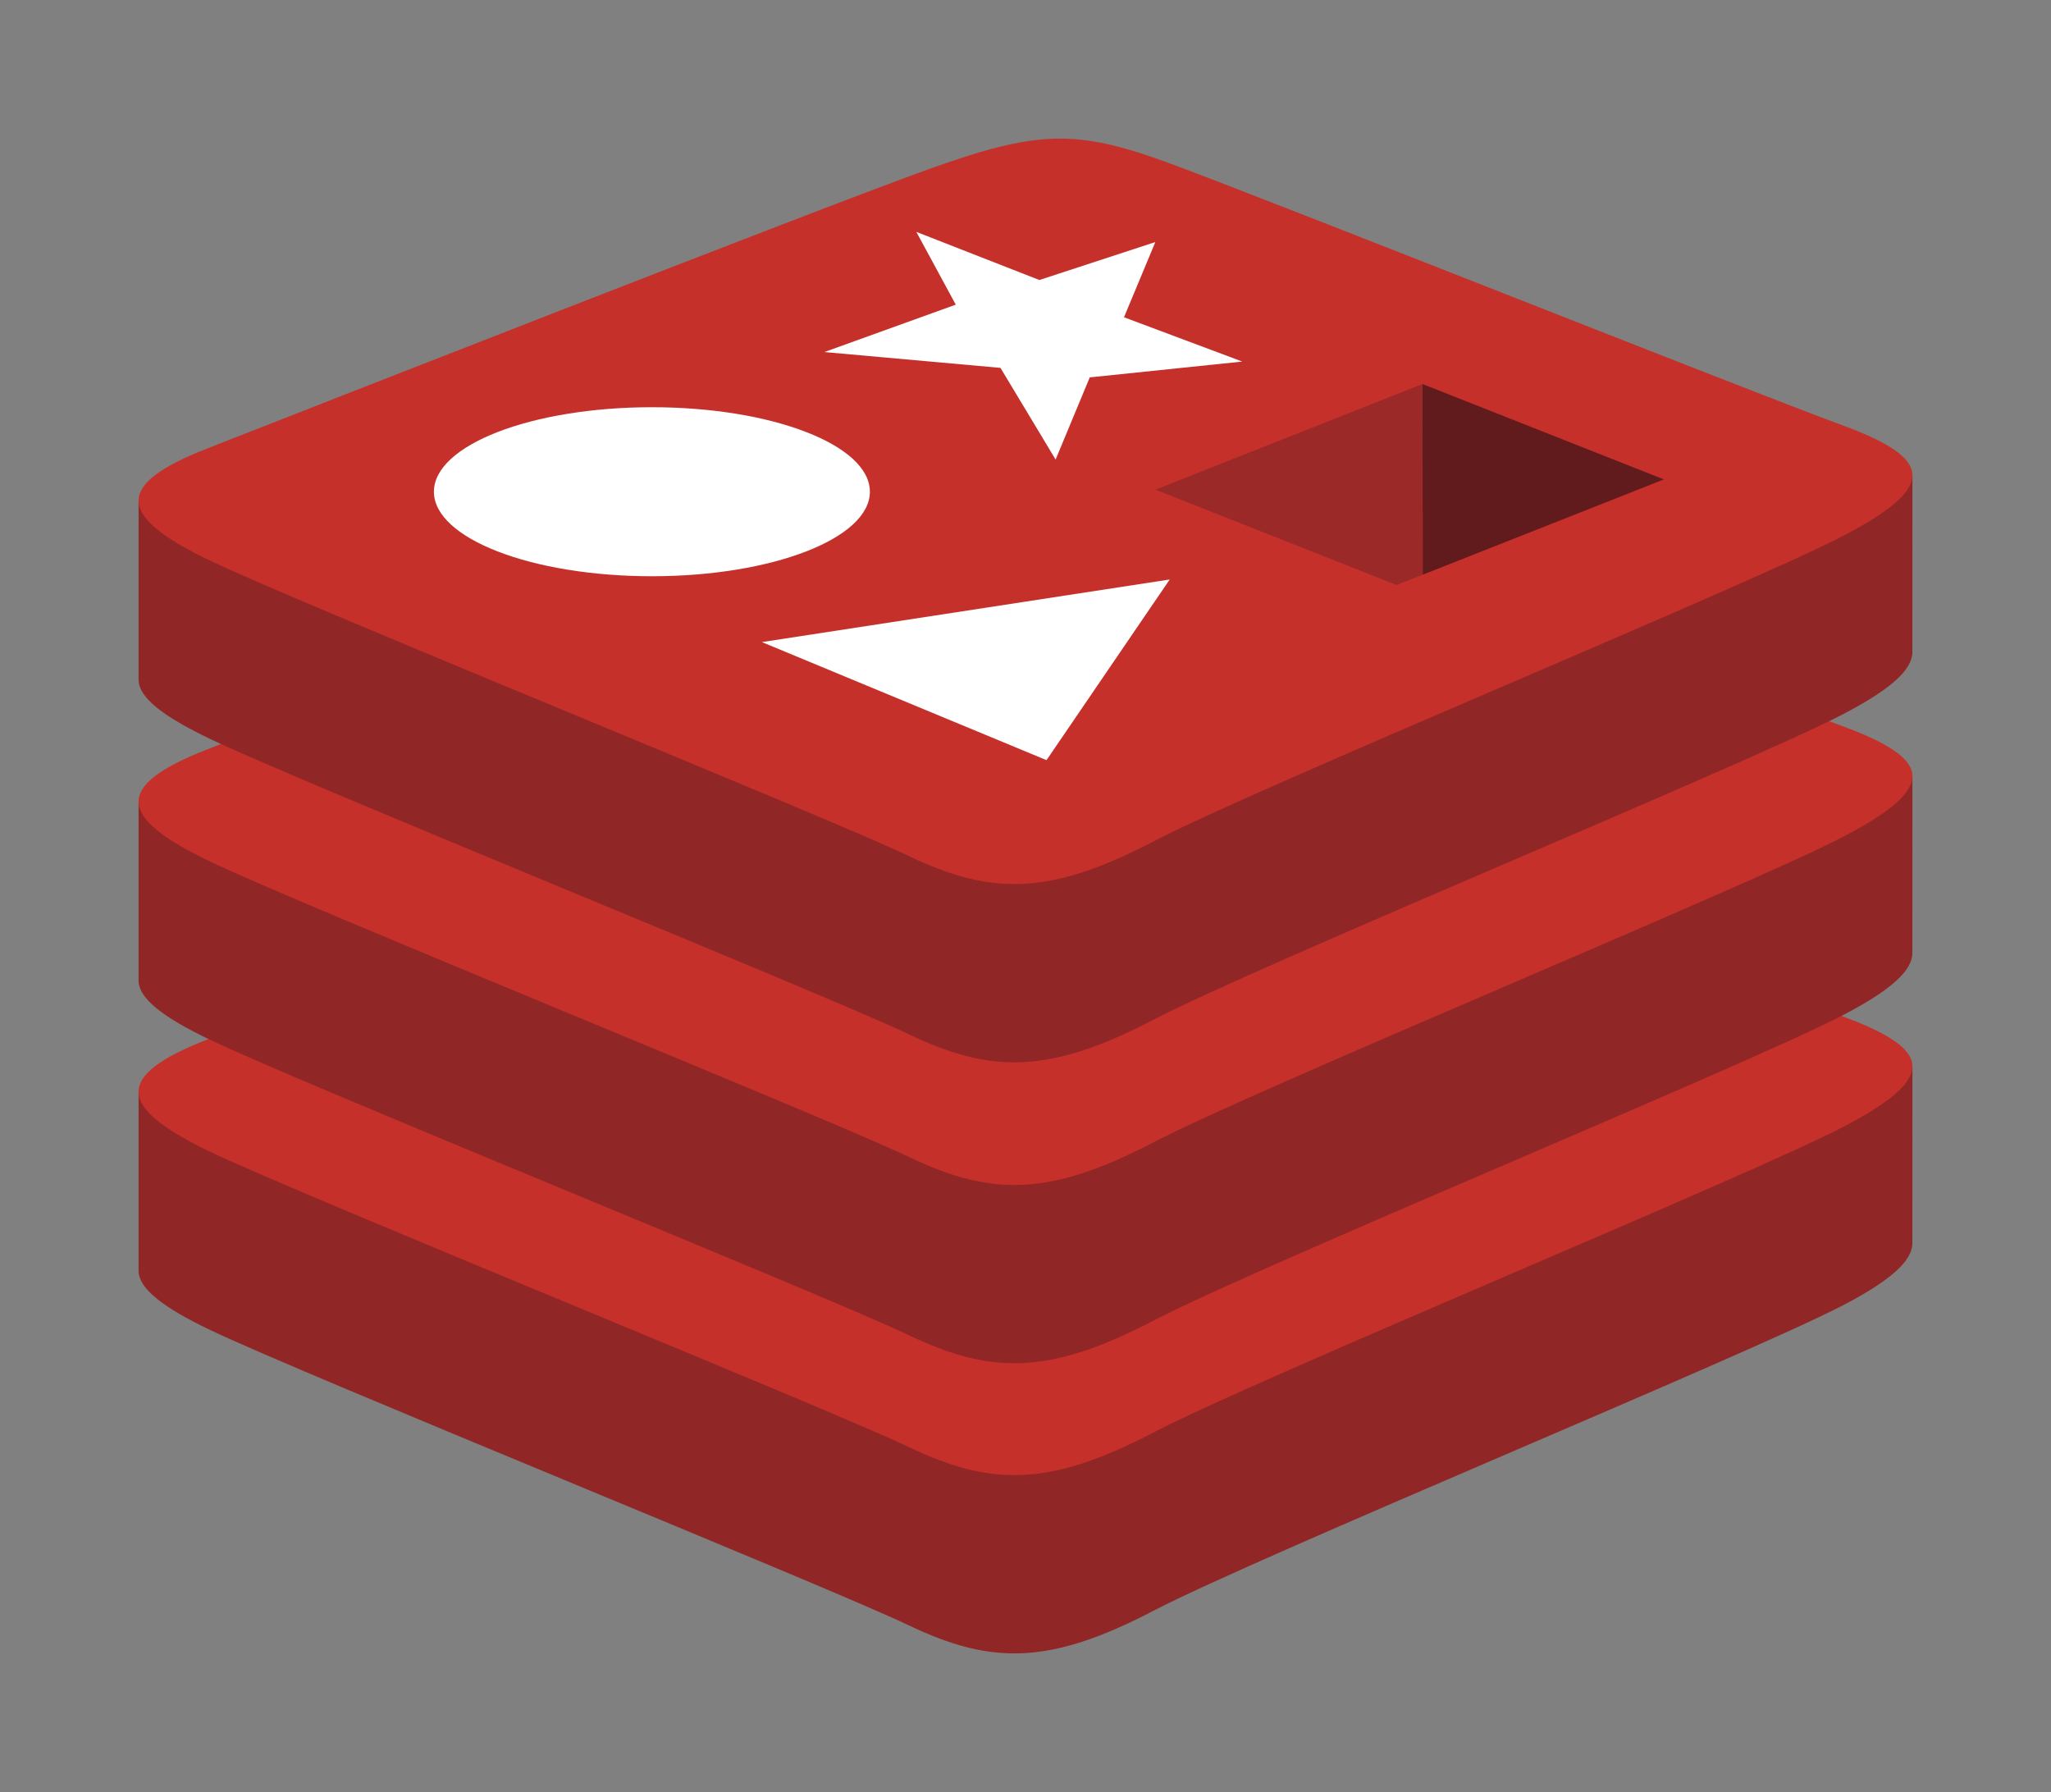<svg xmlns:dc="http://purl.org/dc/elements/1.1/" xmlns:cc="http://creativecommons.org/ns#" xmlns:svg="http://www.w3.org/2000/svg" xmlns="http://www.w3.org/2000/svg" version="1.1" width="148" height="129.293" viewBox="0 0 296 258.587" id="redis-logo">
  <rect x="0" y="0" width="296" height="258.587" fill="#808080" stroke="none"/>
  <defs id="defs24" />
  <g transform="translate(20,19.416)" id="g2992">
    <path d="m 245.97,168.943 c -13.662,7.121 -84.434,36.22 -99.501,44.075 -15.067,7.856 -23.437,7.78 -35.34,2.09 C 99.227,209.418 23.913,178.996 10.346,172.511 3.566,169.271 0,166.535 0,163.951 v -25.876 c 0,0 98.05,-21.345 113.879,-27.024 15.828,-5.679 21.32,-5.884 34.79,-0.95 13.472,4.936 94.018,19.468 107.331,24.344 l -0.006,25.51 c 0.002,2.558 -3.07,5.364 -10.024,8.988" id="path4" style="fill:#912626" />
    <path d="m 245.965,143.22 c -13.661,7.118 -84.431,36.218 -99.498,44.072 -15.066,7.857 -23.436,7.78 -35.338,2.09 C 99.226,183.696 23.915,153.269 10.349,146.788 -3.217,140.303 -3.501,135.84 9.825,130.622 23.151,125.402 98.049,96.017 113.88,90.338 c 15.828,-5.677 21.319,-5.884 34.789,-0.948 13.471,4.934 83.819,32.935 97.13,37.81 13.316,4.881 13.827,8.9 0.166,16.02" id="path6" style="fill:#c6302b" />
    <path d="m 245.97,127.074 c -13.662,7.122 -84.434,36.22 -99.501,44.078 -15.067,7.853 -23.437,7.777 -35.34,2.087 C 99.226,167.552 23.913,137.127 10.346,130.642 3.566,127.402 0,124.67 0,122.085 V 96.206 c 0,0 98.05,-21.344 113.879,-27.023 15.828,-5.679 21.32,-5.885 34.79,-0.95 13.473,4.935 94.019,19.464 107.331,24.341 l -0.006,25.513 c 0.002,2.557 -3.07,5.363 -10.024,8.987" id="path8" style="fill:#912626" />
    <path d="m 245.965,101.351 c -13.661,7.12 -84.431,36.218 -99.498,44.075 -15.066,7.854 -23.436,7.777 -35.338,2.087 C 99.226,141.827 23.915,111.401 10.349,104.919 -3.217,98.436 -3.501,93.972 9.825,88.752 23.151,83.535 98.05,54.148 113.88,48.47 c 15.828,-5.678 21.319,-5.884 34.789,-0.949 13.471,4.934 83.819,32.933 97.13,37.81 13.316,4.88 13.827,8.9 0.166,16.02" id="path10" style="fill:#c6302b" />
    <path d="m 245.97,83.653 c -13.662,7.12 -84.434,36.22 -99.501,44.078 -15.067,7.854 -23.437,7.777 -35.34,2.087 C 99.226,124.131 23.913,93.705 10.346,87.223 3.566,83.98 0,81.247 0,78.665 v -25.88 c 0,0 98.05,-21.343 113.879,-27.021 15.828,-5.68 21.32,-5.884 34.79,-0.95 13.473,4.935 94.019,19.464 107.331,24.341 l -0.006,25.512 c 0.002,2.555 -3.07,5.361 -10.024,8.986" id="path12" style="fill:#912626" />
    <path d="m 245.965,57.93 c -13.661,7.12 -84.431,36.22 -99.498,44.074 -15.066,7.854 -23.436,7.777 -35.338,2.09 C 99.227,98.404 23.915,67.98 10.35,61.497 -3.217,55.015 -3.5,50.55 9.825,45.331 23.151,40.113 98.05,10.73 113.88,5.05 c 15.828,-5.679 21.319,-5.883 34.789,-0.948 13.471,4.935 83.819,32.934 97.13,37.811 13.316,4.876 13.827,8.897 0.166,16.017" id="path14" style="fill:#c6302b" />
    <path d="m 159.283,32.757 -22.01,2.285 -4.927,11.856 -7.958,-13.23 -25.415,-2.284 18.964,-6.839 -5.69,-10.498 17.755,6.944 16.738,-5.48 -4.524,10.855 17.067,6.391 M 131.032,90.275 89.955,73.238 148.815,64.203 131.032,90.275 M 74.082,39.347 c 17.375,0 31.46,5.46 31.46,12.194 0,6.736 -14.085,12.195 -31.46,12.195 -17.375,0 -31.46,-5.46 -31.46,-12.195 0,-6.734 14.085,-12.194 31.46,-12.194" id="path16" style="fill:#ffffff" />
    <path d="m 185.295,35.998 34.836,13.766 -34.806,13.753 -0.03,-27.52" id="path18" style="fill:#621b1c" />
    <path d="m 146.755,51.243 38.54,-15.245 0.03,27.519 -3.779,1.478 -34.791,-13.752" id="path20" style="fill:#9a2928" />
  </g>
</svg>